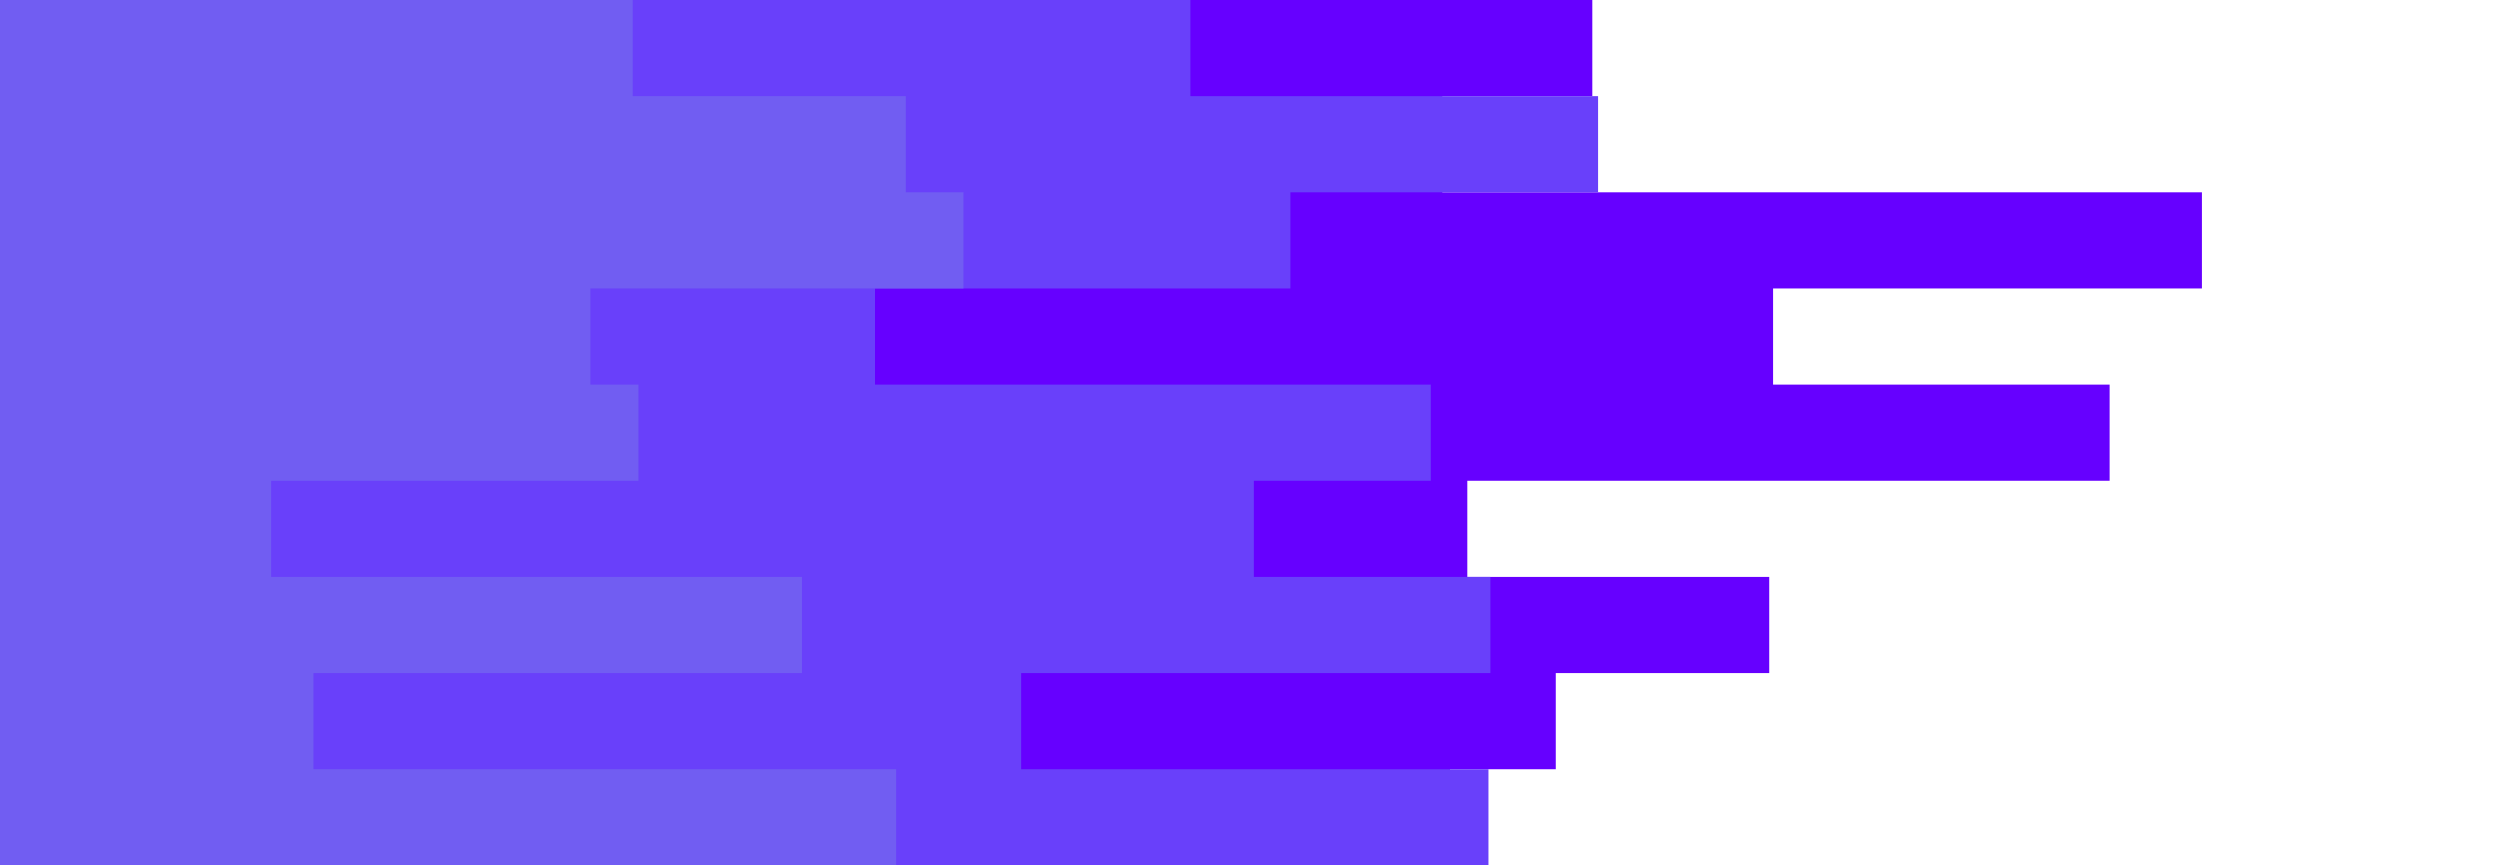<svg id="visual" viewBox="0 0 1300 450" width="1300" height="450" xmlns="http://www.w3.org/2000/svg" xmlns:xlink="http://www.w3.org/1999/xlink" version="1.1"><path d="M734 0L828 0L828 50L750 50L750 100L1145 100L1145 150L922 150L922 200L1097 200L1097 250L763 250L763 300L920 300L920 350L809 350L809 400L754 400L754 450L0 450L0 400L0 400L0 350L0 350L0 300L0 300L0 250L0 250L0 200L0 200L0 150L0 150L0 100L0 100L0 50L0 50L0 0L0 0Z" fill="#6600ff"></path><path d="M668 0L619 0L619 50L831 50L831 100L671 100L671 150L455 150L455 200L744 200L744 250L652 250L652 300L775 300L775 350L531 350L531 400L774 400L774 450L0 450L0 400L0 400L0 350L0 350L0 300L0 300L0 250L0 250L0 200L0 200L0 150L0 150L0 100L0 100L0 50L0 50L0 0L0 0Z" fill="#6940fa"></path><path d="M282 0L329 0L329 50L471 50L471 100L501 100L501 150L307 150L307 200L332 200L332 250L141 250L141 300L417 300L417 350L163 350L163 400L466 400L466 450L0 450L0 400L0 400L0 350L0 350L0 300L0 300L0 250L0 250L0 200L0 200L0 150L0 150L0 100L0 100L0 50L0 50L0 0L0 0Z" fill="#715df2"></path></svg>